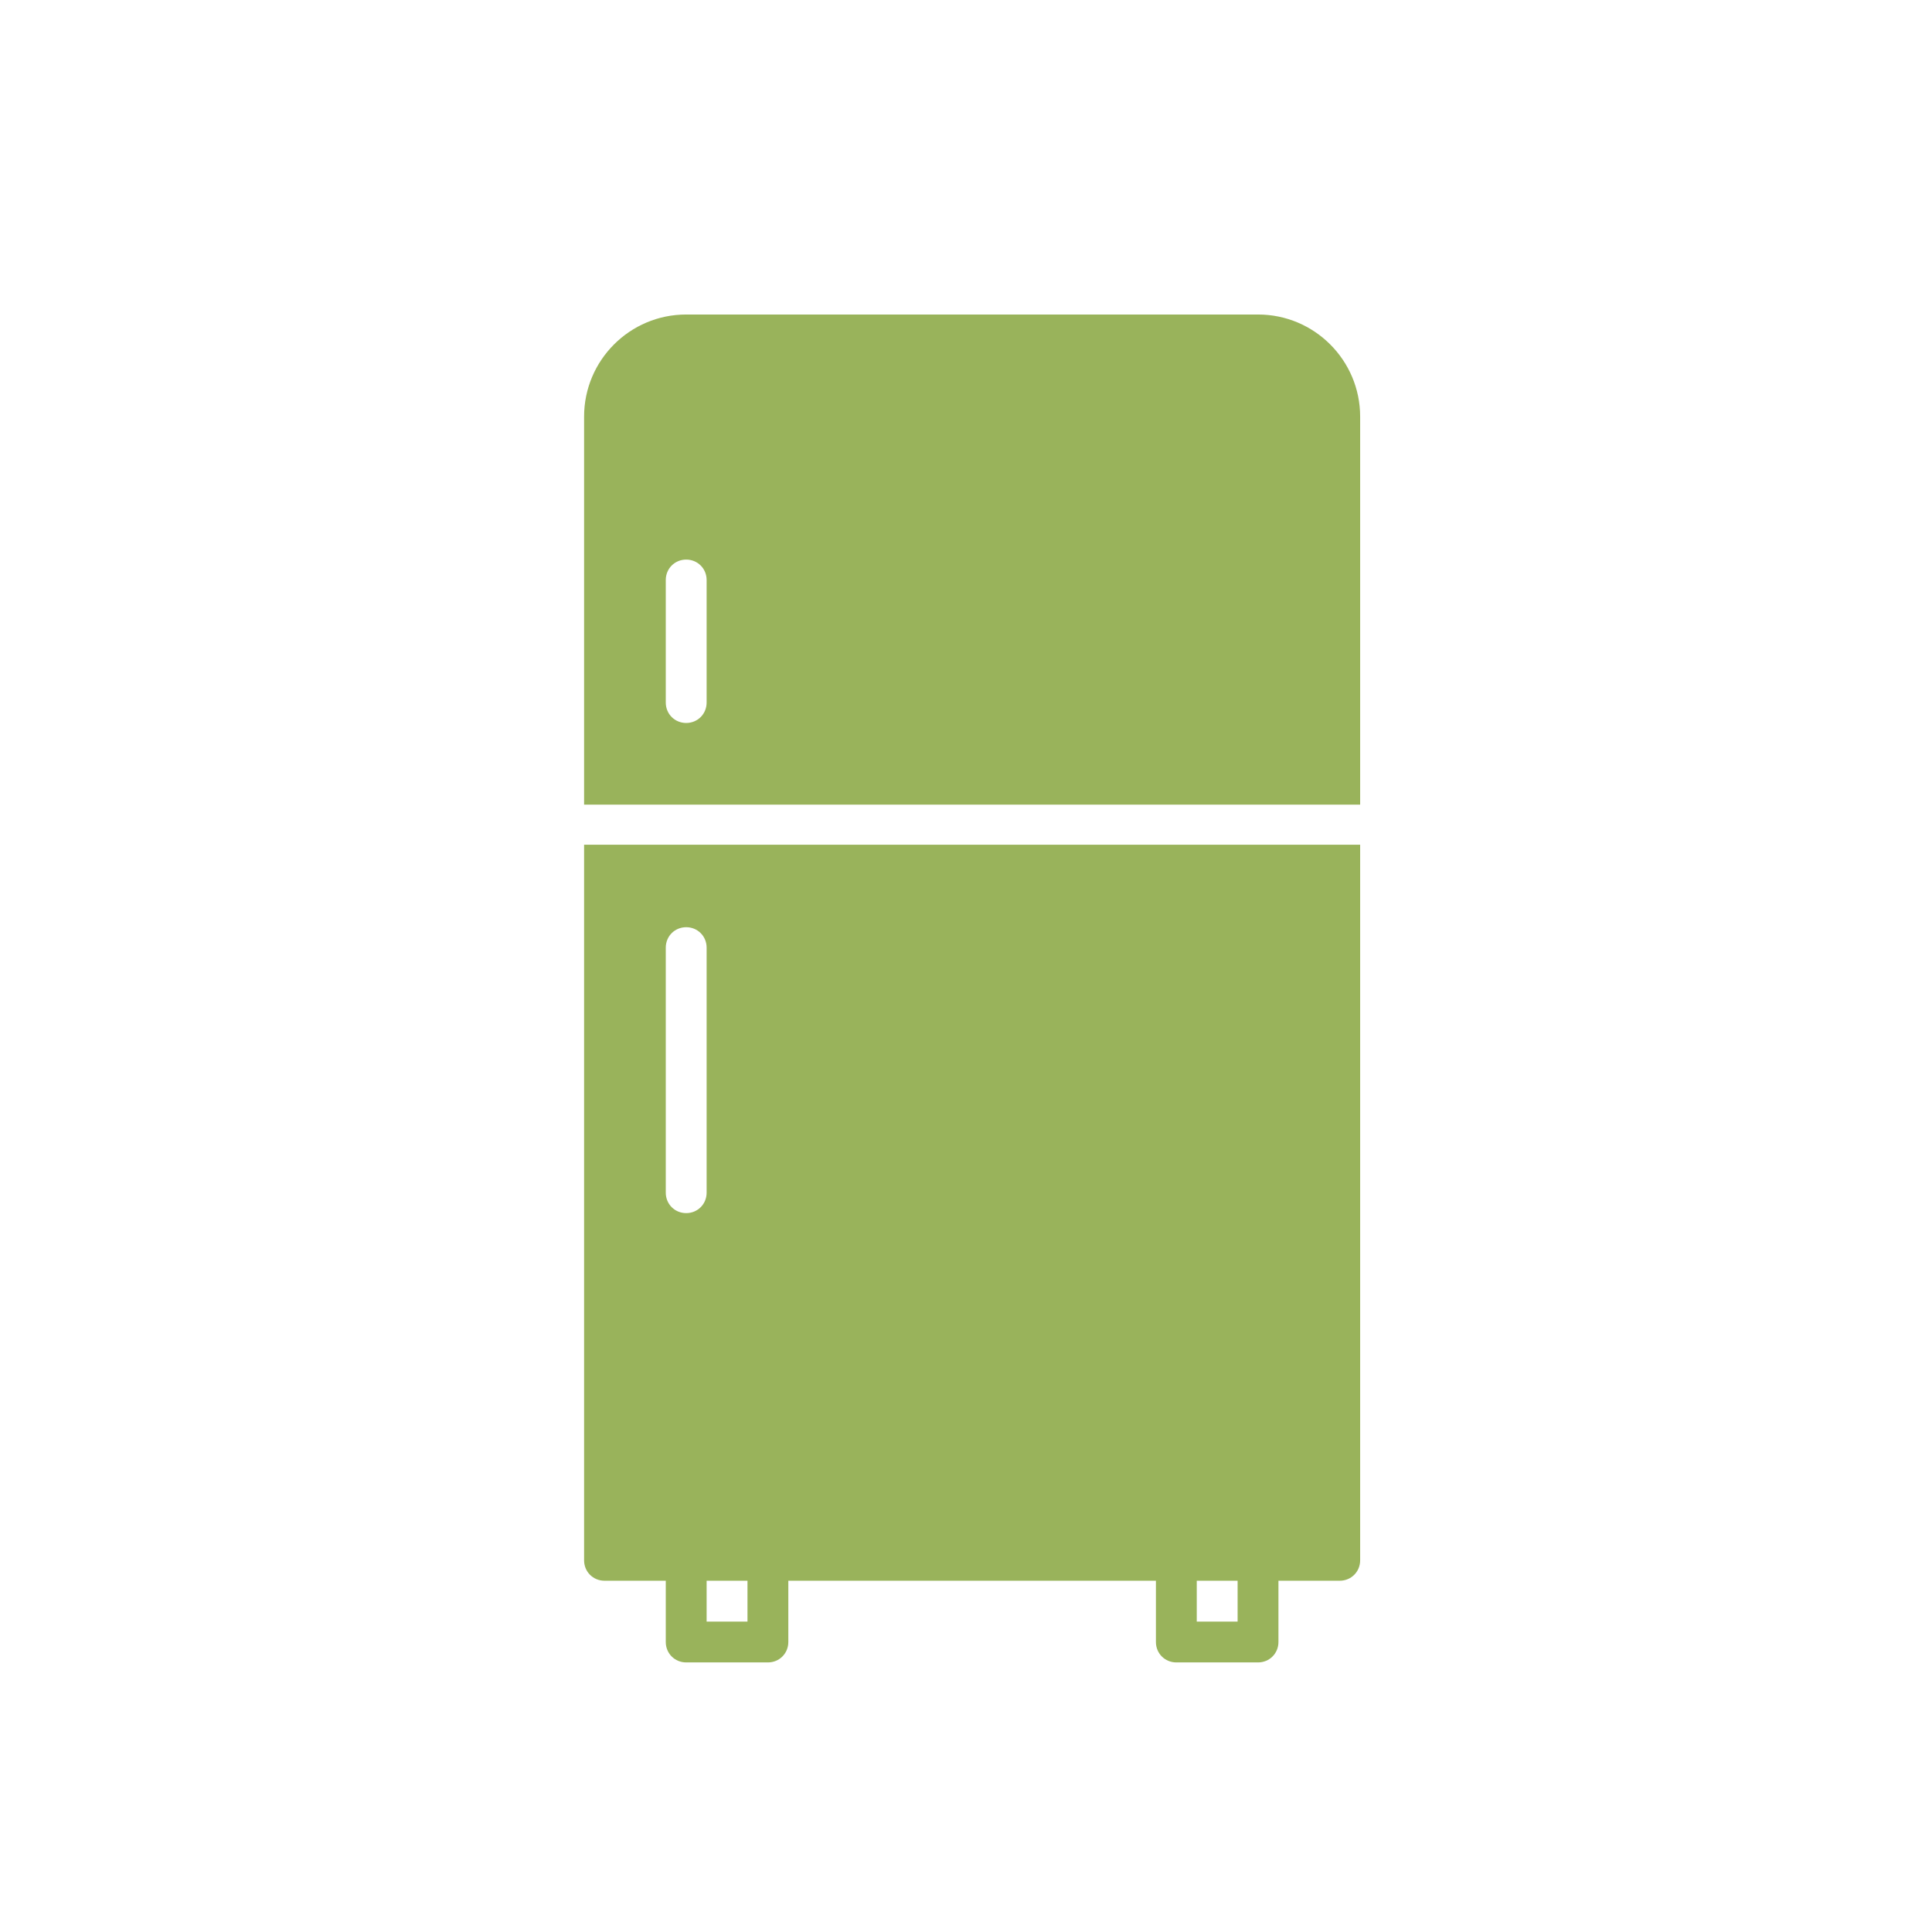 <svg width="86" height="86" viewBox="0 0 86 86" fill="none" xmlns="http://www.w3.org/2000/svg">
<path fill-rule="evenodd" clip-rule="evenodd" d="M30.545 14H55.999C58.508 14 60.545 16.037 60.545 18.546V35.818H26V18.546C26 16.037 28.036 14 30.545 14ZM30.545 32.182C31.054 32.182 31.454 31.782 31.454 31.273V25.818C31.454 25.309 31.054 24.909 30.545 24.909C30.036 24.909 29.636 25.309 29.636 25.818V31.273C29.636 31.782 30.036 32.182 30.545 32.182ZM26.909 70.364C26.4 70.364 26 69.964 26 69.455V37.601H60.545V69.455C60.545 69.964 60.145 70.364 59.636 70.364H56.908V73.091C56.908 73.6 56.508 74 55.999 74H52.363C51.854 74 51.454 73.6 51.454 73.091V70.364H35.091V73.091C35.091 73.6 34.691 74 34.182 74H30.545C30.036 74 29.636 73.6 29.636 73.091V70.364H26.909ZM30.545 41.273C30.036 41.273 29.636 41.673 29.636 42.182V53.091C29.636 53.6 30.036 54 30.545 54C31.054 54 31.454 53.6 31.454 53.091V42.182C31.454 41.673 31.054 41.273 30.545 41.273ZM31.454 72.182H33.273V70.364H31.454V72.182ZM53.272 72.182H55.09V70.364H53.272V72.182Z" fill="#99B35B"/>
</svg>
